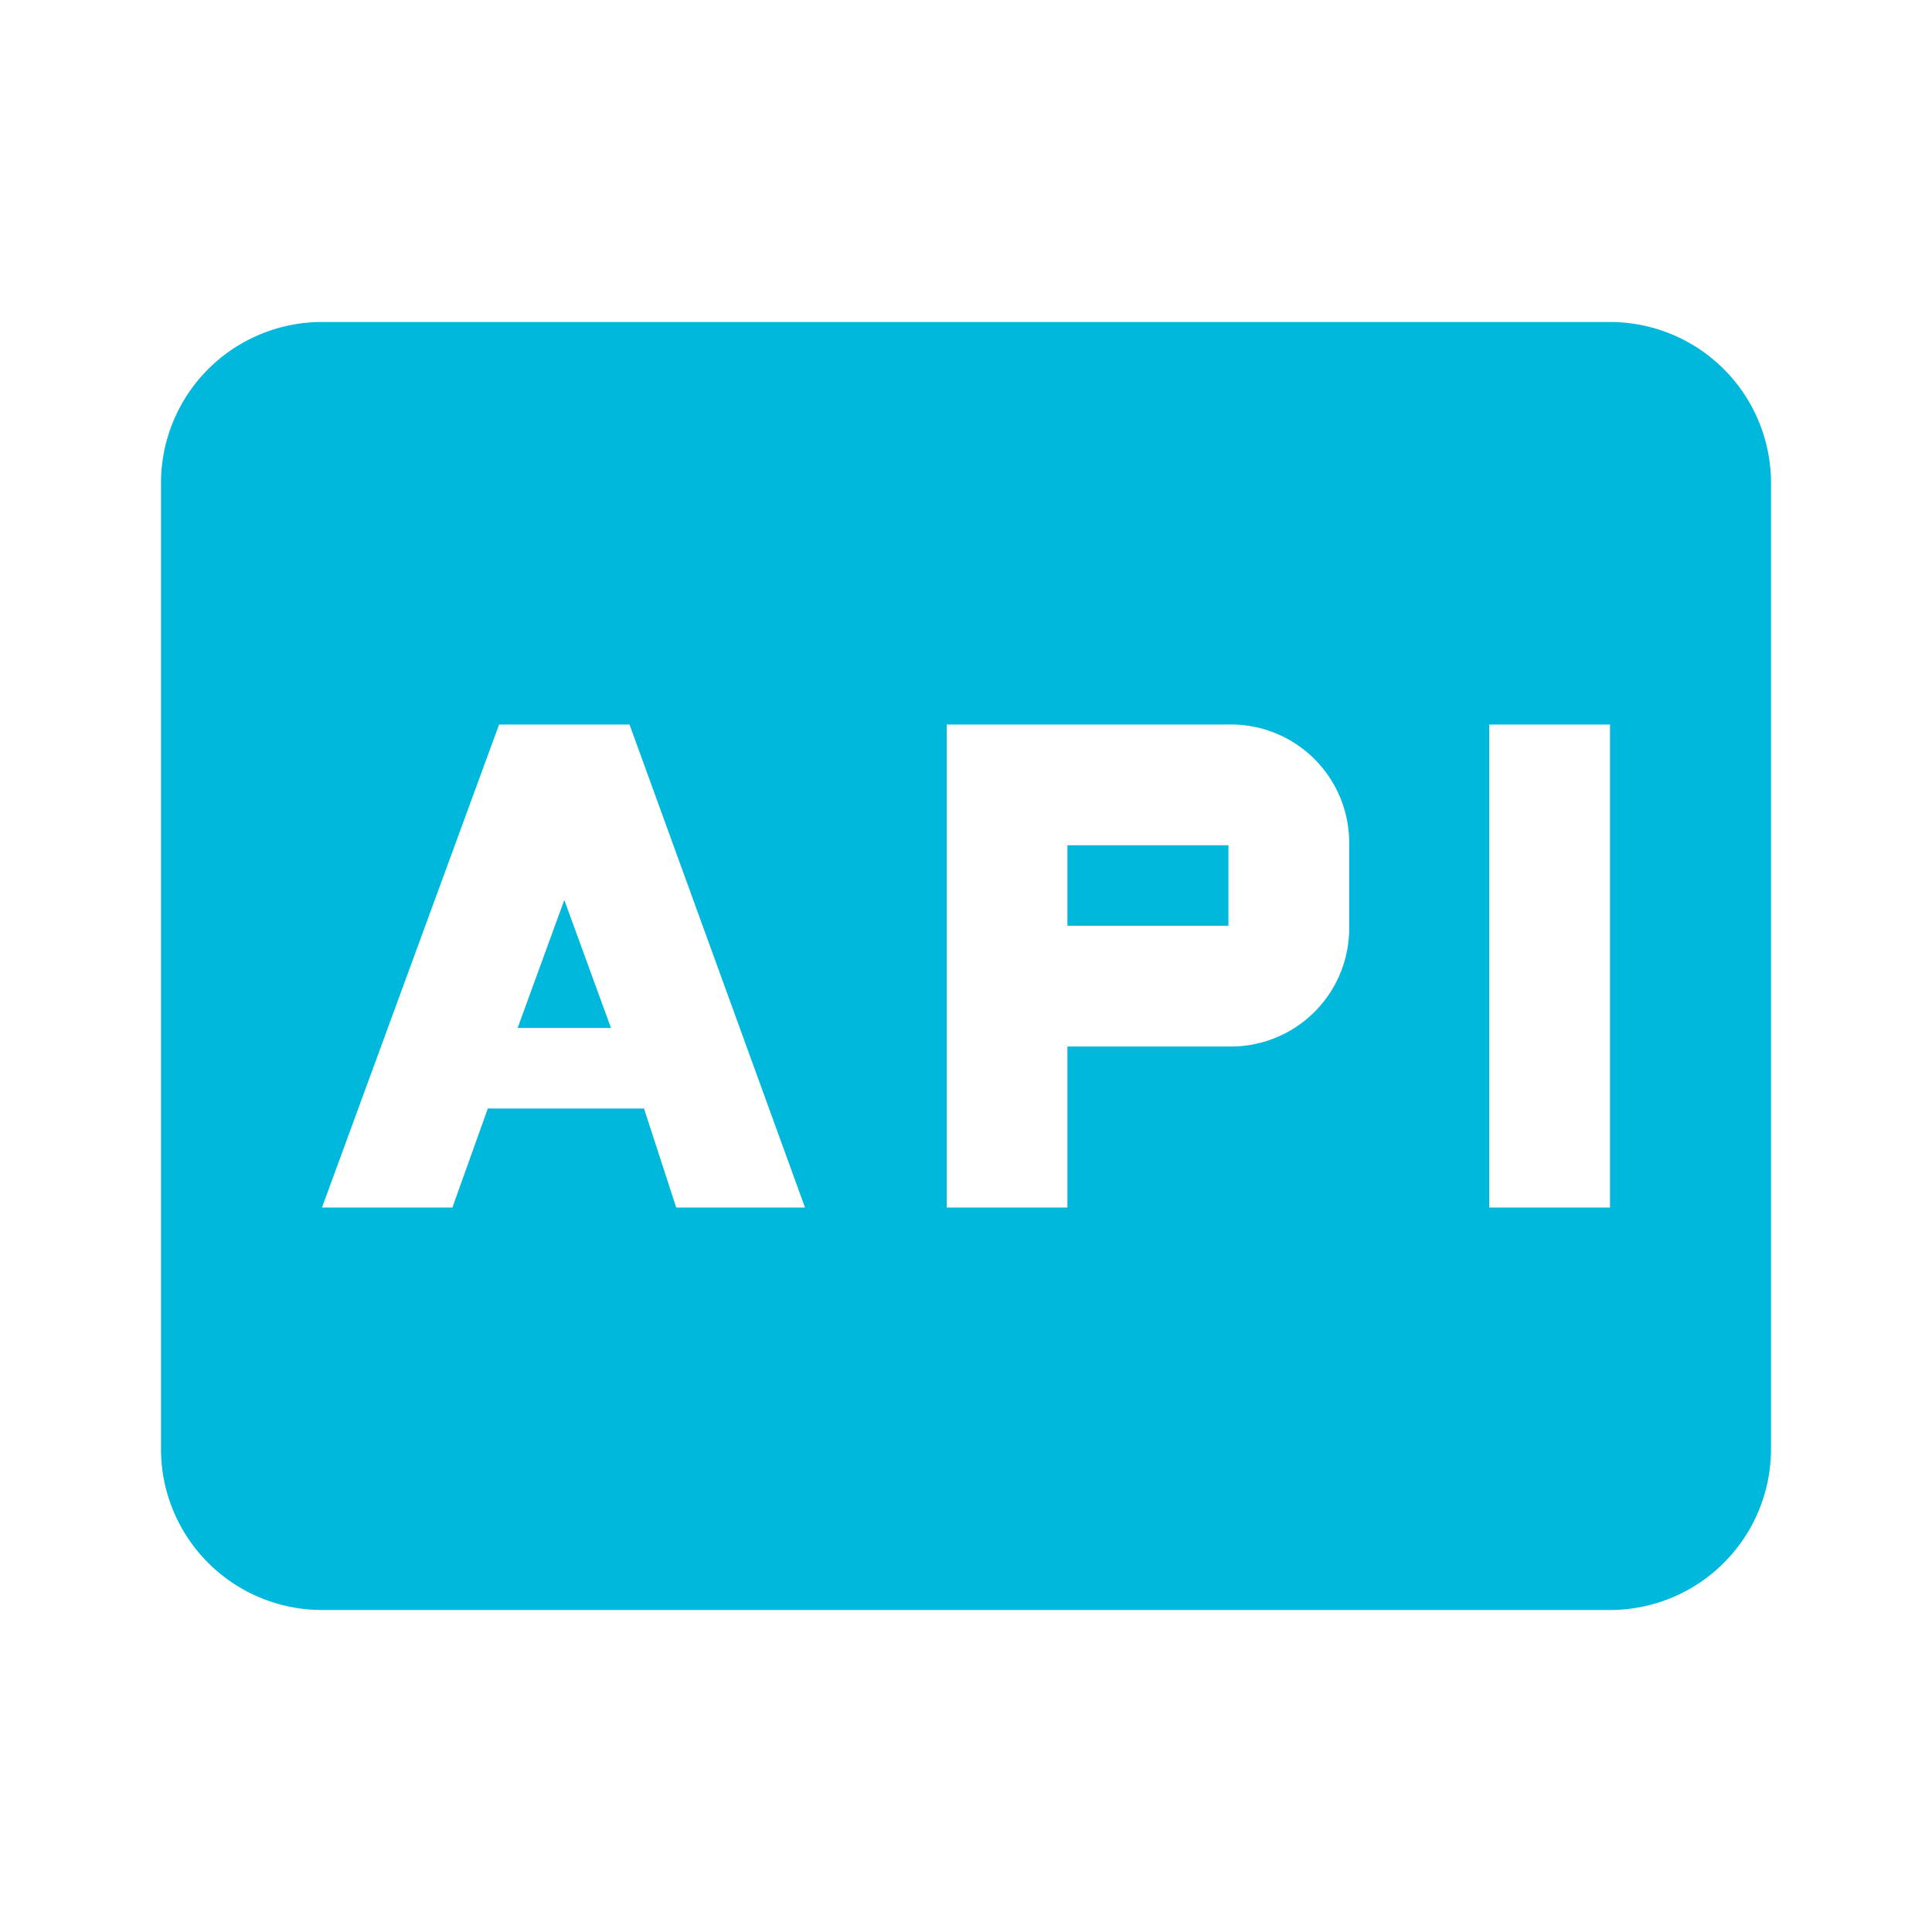 <?xml version="1.0" encoding="UTF-8" standalone="no"?>
<svg
   viewBox="0 0 24 24"
   version="1.1"
   id="svg748"
   sodipodi:docname="api.svg"
   inkscape:version="1.2.2 (732a01da63, 2022-12-09)"
   xmlns:inkscape="http://www.inkscape.org/namespaces/inkscape"
   xmlns:sodipodi="http://sodipodi.sourceforge.net/DTD/sodipodi-0.dtd"
   xmlns="http://www.w3.org/2000/svg"
   xmlns:svg="http://www.w3.org/2000/svg">
  <defs
     id="defs752" />
  <sodipodi:namedview
     id="namedview750"
     pagecolor="#ffffff"
     bordercolor="#000000"
     borderopacity="0.25"
     inkscape:showpageshadow="2"
     inkscape:pageopacity="0.0"
     inkscape:pagecheckerboard="0"
     inkscape:deskcolor="#d1d1d1"
     showgrid="false"
     inkscape:zoom="41.75"
     inkscape:cx="8.9221557"
     inkscape:cy="12"
     inkscape:window-width="1350"
     inkscape:window-height="1205"
     inkscape:window-x="3863"
     inkscape:window-y="1638"
     inkscape:window-maximized="0"
     inkscape:current-layer="svg748" />
  <path
     d="m13.26 10.5h2v1h-2z"
     id="path742"
     style="fill:#00b8dc;fill-opacity:1" />
  <path
     d="m20 4h-16a2 2 0 0 0 -2 2v12a2 2 0 0 0 2 2h16a2 2 0 0 0 2-2v-12a2 2 0 0 0 -2-2zm-11.6 11-.4-1.23h-1.94l-.44 1.23h-1.62l2.2-6h1.62l2.18 6zm8.36-3.5a1.47 1.47 0 0 1 -1.5 1.5h-2v2h-1.5v-6h3.5a1.47 1.47 0 0 1 1.5 1.5zm3.24 3.5h-1.5v-6h1.5z"
     id="path744"
     style="fill:#00b8dc;fill-opacity:1" />
  <path
     d="m6.43 12.77h1.16l-.58-1.59z"
     id="path746"
     style="fill:#00b8dc;fill-opacity:1" />
</svg>
